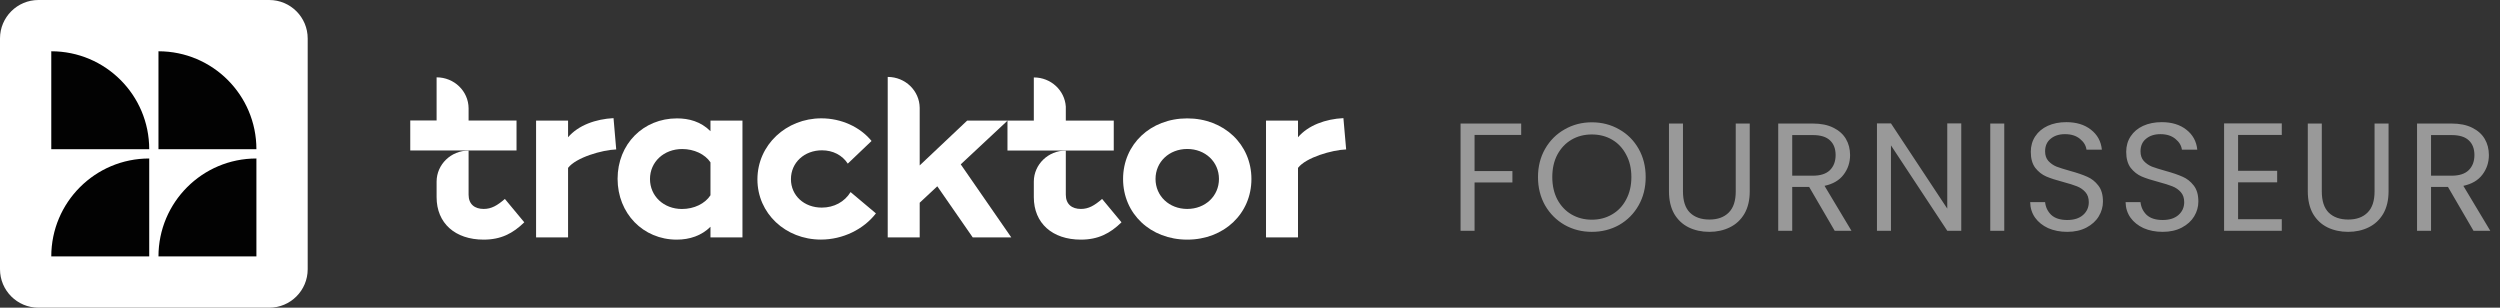 <svg width="195" height="24" viewBox="0 0 195 24" fill="none" xmlns="http://www.w3.org/2000/svg">
    <rect x="0" y="0" width="195" height="24" fill="#333333" stroke="none"/>
    <path d="M0 3C0 1.343 1.343 0 3 0H21C22.657 0 24 1.343 24 3V21C24 22.657 22.657 24 21 24H3C1.343 24 0 22.657 0 21V3Z" fill="white"/>
    <g clip-path="url(#clip0_14141_226707)">
        <path d="M12.364 4C12.363 4 12.362 4 12.361 4V11.638H20C19.999 7.42 16.581 4 12.364 4Z" fill="#020202"/>
        <path d="M4.002 4C4.001 4 4.001 4 4 4V11.638H11.639C11.638 7.42 8.22 4 4.002 4Z" fill="#020202"/>
        <path d="M11.636 12.362C11.637 12.362 11.638 12.362 11.639 12.362V20H4C4.001 15.782 7.419 12.362 11.636 12.362Z" fill="#020202"/>
        <path d="M19.998 12.362C19.999 12.362 19.999 12.362 20 12.362V20H12.361C12.362 15.782 15.78 12.362 19.998 12.362Z" fill="#020202"/>
    </g>
    <path d="M44.309 10.705V9.405H41.814V18.515H44.309V13.095C44.933 12.279 46.98 11.692 48.065 11.656L47.855 9.214C46.466 9.286 45.11 9.769 44.309 10.705Z" fill="white"/>
    <path d="M55.422 10.237C54.657 9.473 53.728 9.234 52.804 9.234C50.169 9.234 48.172 11.244 48.172 13.946C48.172 16.648 50.165 18.691 52.783 18.691C53.798 18.691 54.723 18.379 55.417 17.688V18.519H57.912V9.406H55.417V10.237H55.422ZM55.422 15.225C54.994 15.885 54.139 16.301 53.194 16.301C51.768 16.301 50.699 15.297 50.699 13.962C50.699 12.627 51.784 11.624 53.211 11.624C54.135 11.624 54.99 12.024 55.417 12.663V15.225H55.422Z" fill="white"/>
    <path d="M64.097 16.193C62.724 16.193 61.693 15.257 61.693 13.974C61.693 12.675 62.745 11.724 64.113 11.724C64.968 11.724 65.7 12.104 66.127 12.763L67.981 10.996C67.089 9.905 65.63 9.23 64.064 9.23C61.339 9.23 59.079 11.292 59.079 13.994C59.079 16.644 61.269 18.687 64.031 18.687C65.741 18.687 67.36 17.891 68.322 16.644L66.345 14.982C65.876 15.745 65.058 16.193 64.097 16.193Z" fill="white"/>
    <path d="M74.938 12.819L78.587 9.41L78.591 9.406H78.587H75.439L71.736 12.903V8.41C71.724 7.079 70.614 6 69.242 6V18.515H71.736V15.813L73.109 14.53L75.871 18.515H78.879L74.938 12.819Z" fill="white"/>
    <path d="M85.964 15.517C85.36 16.037 84.912 16.297 84.308 16.297C83.613 16.297 83.133 15.933 83.133 15.189V11.744C81.76 11.744 80.646 12.823 80.638 14.158V15.381C80.638 17.408 82.081 18.691 84.308 18.691C85.66 18.691 86.589 18.207 87.477 17.34L85.964 15.517Z" fill="white"/>
    <path d="M92.605 9.234C89.737 9.234 87.6 11.26 87.6 13.962C87.6 16.664 89.737 18.691 92.605 18.691C95.474 18.691 97.611 16.664 97.611 13.962C97.611 11.26 95.47 9.234 92.605 9.234ZM92.605 16.297C91.2 16.297 90.131 15.293 90.131 13.958C90.131 12.623 91.2 11.62 92.605 11.62C94.011 11.62 95.079 12.623 95.079 13.958C95.079 15.293 94.011 16.297 92.605 16.297Z" fill="white"/>
    <path d="M104.786 9.214C103.397 9.282 102.045 9.769 101.244 10.705V9.405H98.749V18.515H101.244V13.095C101.868 12.279 103.915 11.692 105 11.656L104.786 9.214Z" fill="white"/>
    <path d="M39.381 15.517C38.777 16.037 38.329 16.297 37.725 16.297C37.03 16.297 36.55 15.933 36.55 15.19V11.744C35.177 11.744 34.063 12.823 34.055 14.158V15.382C34.055 17.408 35.498 18.691 37.725 18.691C39.077 18.691 40.006 18.207 40.894 17.34L39.381 15.517Z" fill="white"/>
    <path d="M36.55 9.402V8.442C36.541 7.111 35.428 6.032 34.055 6.032V9.398H32V11.736H34.055H36.55H40.289V9.402H36.55Z" fill="white"/>
    <path d="M83.133 9.406V8.314C83.05 7.047 81.969 6.04 80.646 6.04H80.65H80.638V9.406H78.583V11.744H80.638H83.133H86.873V9.406H83.133Z" fill="white"/>
    <path d="M118.652 9.636V10.524H115.016V13.344H117.968V14.232H115.016V18H113.924V9.636H118.652ZM124.163 18.084C123.387 18.084 122.679 17.904 122.039 17.544C121.399 17.176 120.891 16.668 120.515 16.02C120.147 15.364 119.963 14.628 119.963 13.812C119.963 12.996 120.147 12.264 120.515 11.616C120.891 10.96 121.399 10.452 122.039 10.092C122.679 9.724 123.387 9.54 124.163 9.54C124.947 9.54 125.659 9.724 126.299 10.092C126.939 10.452 127.443 10.956 127.811 11.604C128.179 12.252 128.363 12.988 128.363 13.812C128.363 14.636 128.179 15.372 127.811 16.02C127.443 16.668 126.939 17.176 126.299 17.544C125.659 17.904 124.947 18.084 124.163 18.084ZM124.163 17.136C124.747 17.136 125.271 17 125.735 16.728C126.207 16.456 126.575 16.068 126.839 15.564C127.111 15.06 127.247 14.476 127.247 13.812C127.247 13.14 127.111 12.556 126.839 12.06C126.575 11.556 126.211 11.168 125.747 10.896C125.283 10.624 124.755 10.488 124.163 10.488C123.571 10.488 123.043 10.624 122.579 10.896C122.115 11.168 121.747 11.556 121.475 12.06C121.211 12.556 121.079 13.14 121.079 13.812C121.079 14.476 121.211 15.06 121.475 15.564C121.747 16.068 122.115 16.456 122.579 16.728C123.051 17 123.579 17.136 124.163 17.136ZM131.272 9.636V14.928C131.272 15.672 131.452 16.224 131.812 16.584C132.18 16.944 132.688 17.124 133.336 17.124C133.976 17.124 134.476 16.944 134.836 16.584C135.204 16.224 135.388 15.672 135.388 14.928V9.636H136.48V14.916C136.48 15.612 136.34 16.2 136.06 16.68C135.78 17.152 135.4 17.504 134.92 17.736C134.448 17.968 133.916 18.084 133.324 18.084C132.732 18.084 132.196 17.968 131.716 17.736C131.244 17.504 130.868 17.152 130.588 16.68C130.316 16.2 130.18 15.612 130.18 14.916V9.636H131.272ZM143.106 18L141.114 14.58H139.794V18H138.702V9.636H141.402C142.034 9.636 142.566 9.744 142.998 9.96C143.438 10.176 143.766 10.468 143.982 10.836C144.198 11.204 144.306 11.624 144.306 12.096C144.306 12.672 144.138 13.18 143.802 13.62C143.474 14.06 142.978 14.352 142.314 14.496L144.414 18H143.106ZM139.794 13.704H141.402C141.994 13.704 142.438 13.56 142.734 13.272C143.03 12.976 143.178 12.584 143.178 12.096C143.178 11.6 143.03 11.216 142.734 10.944C142.446 10.672 142.002 10.536 141.402 10.536H139.794V13.704ZM152.979 18H151.887L147.495 11.34V18H146.403V9.624H147.495L151.887 16.272V9.624H152.979V18ZM156.332 9.636V18H155.24V9.636H156.332ZM161.246 18.084C160.694 18.084 160.198 17.988 159.758 17.796C159.326 17.596 158.986 17.324 158.738 16.98C158.49 16.628 158.362 16.224 158.354 15.768H159.518C159.558 16.16 159.718 16.492 159.998 16.764C160.286 17.028 160.702 17.16 161.246 17.16C161.766 17.16 162.174 17.032 162.47 16.776C162.774 16.512 162.926 16.176 162.926 15.768C162.926 15.448 162.838 15.188 162.662 14.988C162.486 14.788 162.266 14.636 162.002 14.532C161.738 14.428 161.382 14.316 160.934 14.196C160.382 14.052 159.938 13.908 159.602 13.764C159.274 13.62 158.99 13.396 158.75 13.092C158.518 12.78 158.402 12.364 158.402 11.844C158.402 11.388 158.518 10.984 158.75 10.632C158.982 10.28 159.306 10.008 159.722 9.816C160.146 9.624 160.63 9.528 161.174 9.528C161.958 9.528 162.598 9.724 163.094 10.116C163.598 10.508 163.882 11.028 163.946 11.676H162.746C162.706 11.356 162.538 11.076 162.242 10.836C161.946 10.588 161.554 10.464 161.066 10.464C160.61 10.464 160.238 10.584 159.95 10.824C159.662 11.056 159.518 11.384 159.518 11.808C159.518 12.112 159.602 12.36 159.77 12.552C159.946 12.744 160.158 12.892 160.406 12.996C160.662 13.092 161.018 13.204 161.474 13.332C162.026 13.484 162.47 13.636 162.806 13.788C163.142 13.932 163.43 14.16 163.67 14.472C163.91 14.776 164.03 15.192 164.03 15.72C164.03 16.128 163.922 16.512 163.706 16.872C163.49 17.232 163.17 17.524 162.746 17.748C162.322 17.972 161.822 18.084 161.246 18.084ZM168.688 18.084C168.136 18.084 167.64 17.988 167.2 17.796C166.768 17.596 166.428 17.324 166.18 16.98C165.932 16.628 165.804 16.224 165.796 15.768H166.96C167 16.16 167.16 16.492 167.44 16.764C167.728 17.028 168.144 17.16 168.688 17.16C169.208 17.16 169.616 17.032 169.912 16.776C170.216 16.512 170.368 16.176 170.368 15.768C170.368 15.448 170.28 15.188 170.104 14.988C169.928 14.788 169.708 14.636 169.444 14.532C169.18 14.428 168.824 14.316 168.376 14.196C167.824 14.052 167.38 13.908 167.044 13.764C166.716 13.62 166.432 13.396 166.192 13.092C165.96 12.78 165.844 12.364 165.844 11.844C165.844 11.388 165.96 10.984 166.192 10.632C166.424 10.28 166.748 10.008 167.164 9.816C167.588 9.624 168.072 9.528 168.616 9.528C169.4 9.528 170.04 9.724 170.536 10.116C171.04 10.508 171.324 11.028 171.388 11.676H170.188C170.148 11.356 169.98 11.076 169.684 10.836C169.388 10.588 168.996 10.464 168.508 10.464C168.052 10.464 167.68 10.584 167.392 10.824C167.104 11.056 166.96 11.384 166.96 11.808C166.96 12.112 167.044 12.36 167.212 12.552C167.388 12.744 167.6 12.892 167.848 12.996C168.104 13.092 168.46 13.204 168.916 13.332C169.468 13.484 169.912 13.636 170.248 13.788C170.584 13.932 170.872 14.16 171.112 14.472C171.352 14.776 171.472 15.192 171.472 15.72C171.472 16.128 171.364 16.512 171.148 16.872C170.932 17.232 170.612 17.524 170.188 17.748C169.764 17.972 169.264 18.084 168.688 18.084ZM174.571 10.524V13.32H177.619V14.22H174.571V17.1H177.979V18H173.479V9.624H177.979V10.524H174.571ZM181.1 9.636V14.928C181.1 15.672 181.28 16.224 181.64 16.584C182.008 16.944 182.516 17.124 183.164 17.124C183.804 17.124 184.304 16.944 184.664 16.584C185.032 16.224 185.216 15.672 185.216 14.928V9.636H186.308V14.916C186.308 15.612 186.168 16.2 185.888 16.68C185.608 17.152 185.228 17.504 184.748 17.736C184.276 17.968 183.744 18.084 183.152 18.084C182.56 18.084 182.024 17.968 181.544 17.736C181.072 17.504 180.696 17.152 180.416 16.68C180.144 16.2 180.008 15.612 180.008 14.916V9.636H181.1ZM192.933 18L190.941 14.58H189.621V18H188.529V9.636H191.229C191.861 9.636 192.393 9.744 192.825 9.96C193.265 10.176 193.593 10.468 193.809 10.836C194.025 11.204 194.133 11.624 194.133 12.096C194.133 12.672 193.965 13.18 193.629 13.62C193.301 14.06 192.805 14.352 192.141 14.496L194.241 18H192.933ZM189.621 13.704H191.229C191.821 13.704 192.265 13.56 192.561 13.272C192.857 12.976 193.005 12.584 193.005 12.096C193.005 11.6 192.857 11.216 192.561 10.944C192.273 10.672 191.829 10.536 191.229 10.536H189.621V13.704Z" fill="#999999"/>
    <defs>
        <clipPath id="clip0_14141_226707">
            <rect width="16" height="16" fill="white" transform="translate(4 4)"/>
        </clipPath>
    </defs>
</svg>
